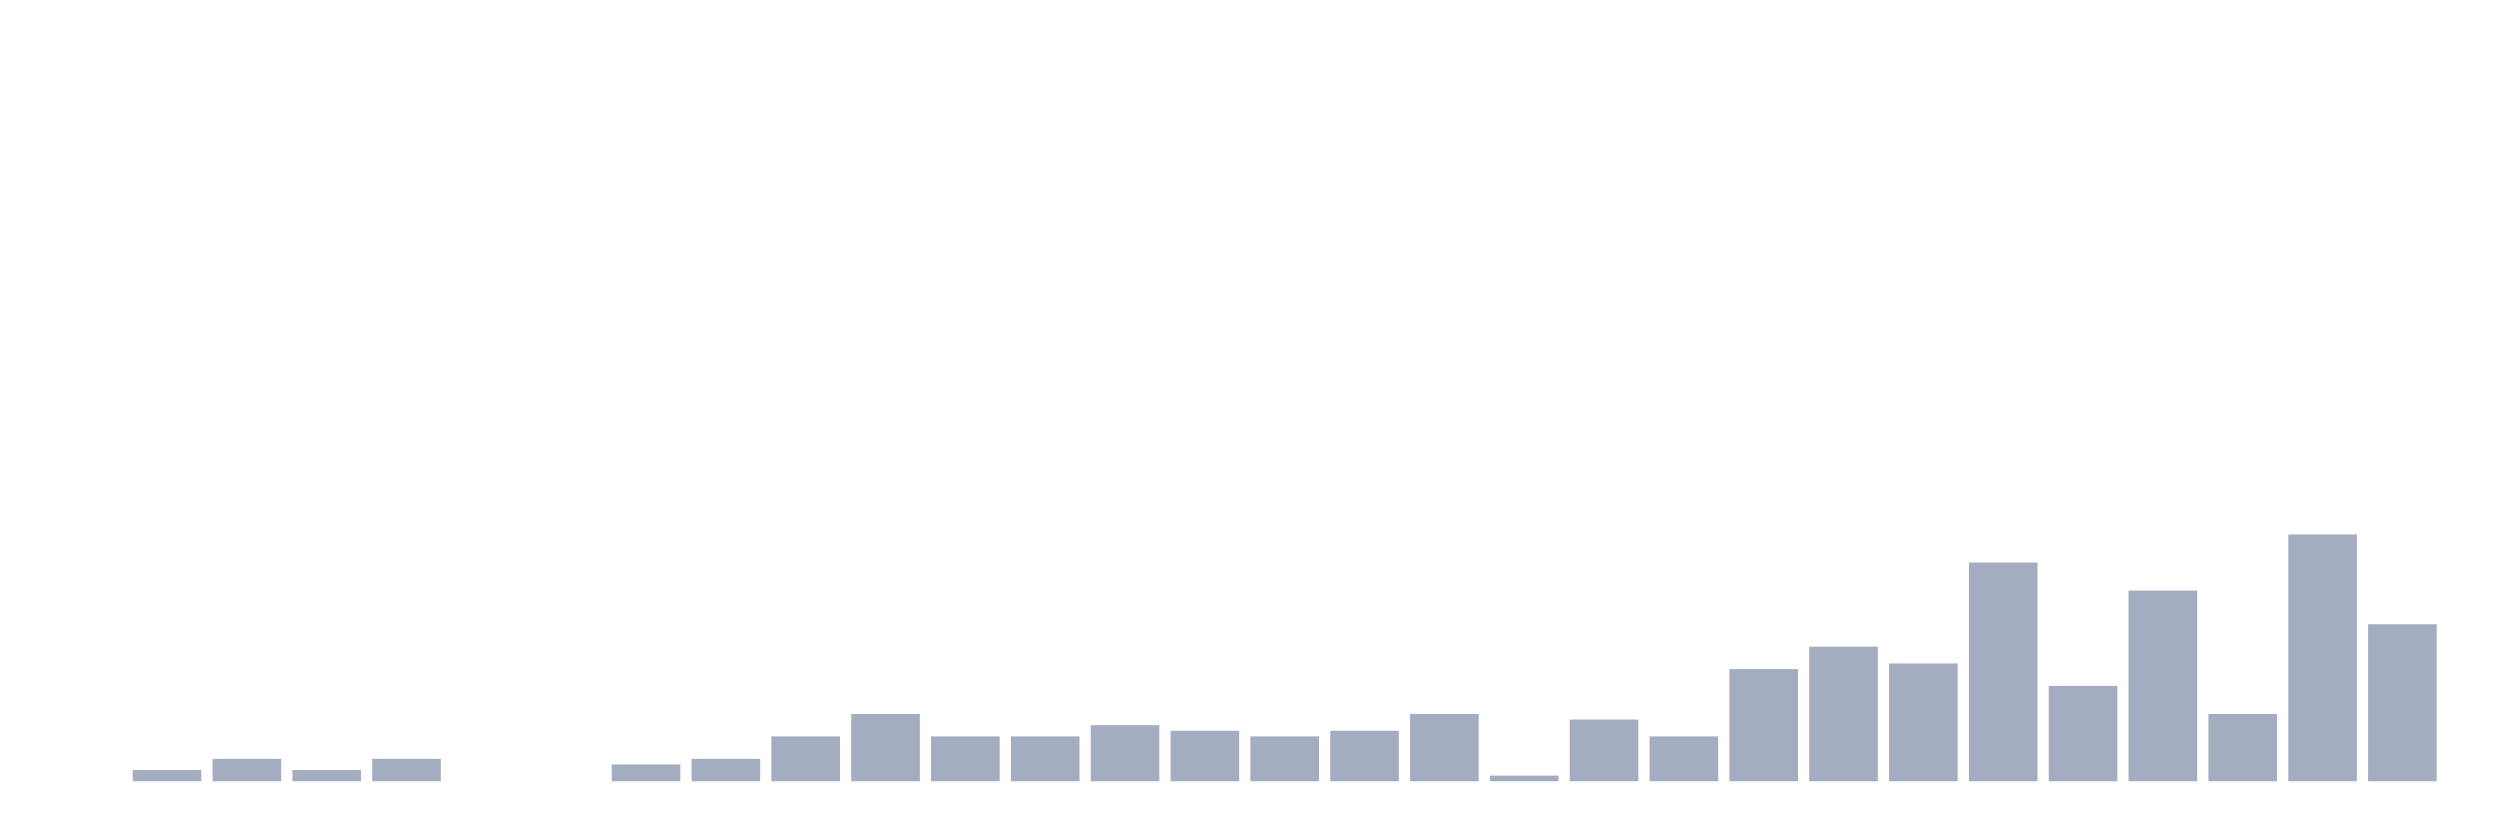 <svg xmlns="http://www.w3.org/2000/svg" viewBox="0 0 480 160"><g transform="translate(10,10)"><rect class="bar" x="0.153" width="13.175" y="140" height="0" fill="rgb(164,173,192)"></rect><rect class="bar" x="15.482" width="13.175" y="137.846" height="2.154" fill="rgb(164,173,192)"></rect><rect class="bar" x="30.81" width="13.175" y="135.692" height="4.308" fill="rgb(164,173,192)"></rect><rect class="bar" x="46.138" width="13.175" y="137.846" height="2.154" fill="rgb(164,173,192)"></rect><rect class="bar" x="61.466" width="13.175" y="135.692" height="4.308" fill="rgb(164,173,192)"></rect><rect class="bar" x="76.794" width="13.175" y="140" height="0" fill="rgb(164,173,192)"></rect><rect class="bar" x="92.123" width="13.175" y="140" height="0" fill="rgb(164,173,192)"></rect><rect class="bar" x="107.451" width="13.175" y="136.769" height="3.231" fill="rgb(164,173,192)"></rect><rect class="bar" x="122.779" width="13.175" y="135.692" height="4.308" fill="rgb(164,173,192)"></rect><rect class="bar" x="138.107" width="13.175" y="131.385" height="8.615" fill="rgb(164,173,192)"></rect><rect class="bar" x="153.436" width="13.175" y="127.077" height="12.923" fill="rgb(164,173,192)"></rect><rect class="bar" x="168.764" width="13.175" y="131.385" height="8.615" fill="rgb(164,173,192)"></rect><rect class="bar" x="184.092" width="13.175" y="131.385" height="8.615" fill="rgb(164,173,192)"></rect><rect class="bar" x="199.42" width="13.175" y="129.231" height="10.769" fill="rgb(164,173,192)"></rect><rect class="bar" x="214.748" width="13.175" y="130.308" height="9.692" fill="rgb(164,173,192)"></rect><rect class="bar" x="230.077" width="13.175" y="131.385" height="8.615" fill="rgb(164,173,192)"></rect><rect class="bar" x="245.405" width="13.175" y="130.308" height="9.692" fill="rgb(164,173,192)"></rect><rect class="bar" x="260.733" width="13.175" y="127.077" height="12.923" fill="rgb(164,173,192)"></rect><rect class="bar" x="276.061" width="13.175" y="138.923" height="1.077" fill="rgb(164,173,192)"></rect><rect class="bar" x="291.39" width="13.175" y="128.154" height="11.846" fill="rgb(164,173,192)"></rect><rect class="bar" x="306.718" width="13.175" y="131.385" height="8.615" fill="rgb(164,173,192)"></rect><rect class="bar" x="322.046" width="13.175" y="118.462" height="21.538" fill="rgb(164,173,192)"></rect><rect class="bar" x="337.374" width="13.175" y="114.154" height="25.846" fill="rgb(164,173,192)"></rect><rect class="bar" x="352.702" width="13.175" y="117.385" height="22.615" fill="rgb(164,173,192)"></rect><rect class="bar" x="368.031" width="13.175" y="98" height="42" fill="rgb(164,173,192)"></rect><rect class="bar" x="383.359" width="13.175" y="121.692" height="18.308" fill="rgb(164,173,192)"></rect><rect class="bar" x="398.687" width="13.175" y="103.385" height="36.615" fill="rgb(164,173,192)"></rect><rect class="bar" x="414.015" width="13.175" y="127.077" height="12.923" fill="rgb(164,173,192)"></rect><rect class="bar" x="429.344" width="13.175" y="92.615" height="47.385" fill="rgb(164,173,192)"></rect><rect class="bar" x="444.672" width="13.175" y="109.846" height="30.154" fill="rgb(164,173,192)"></rect></g></svg>